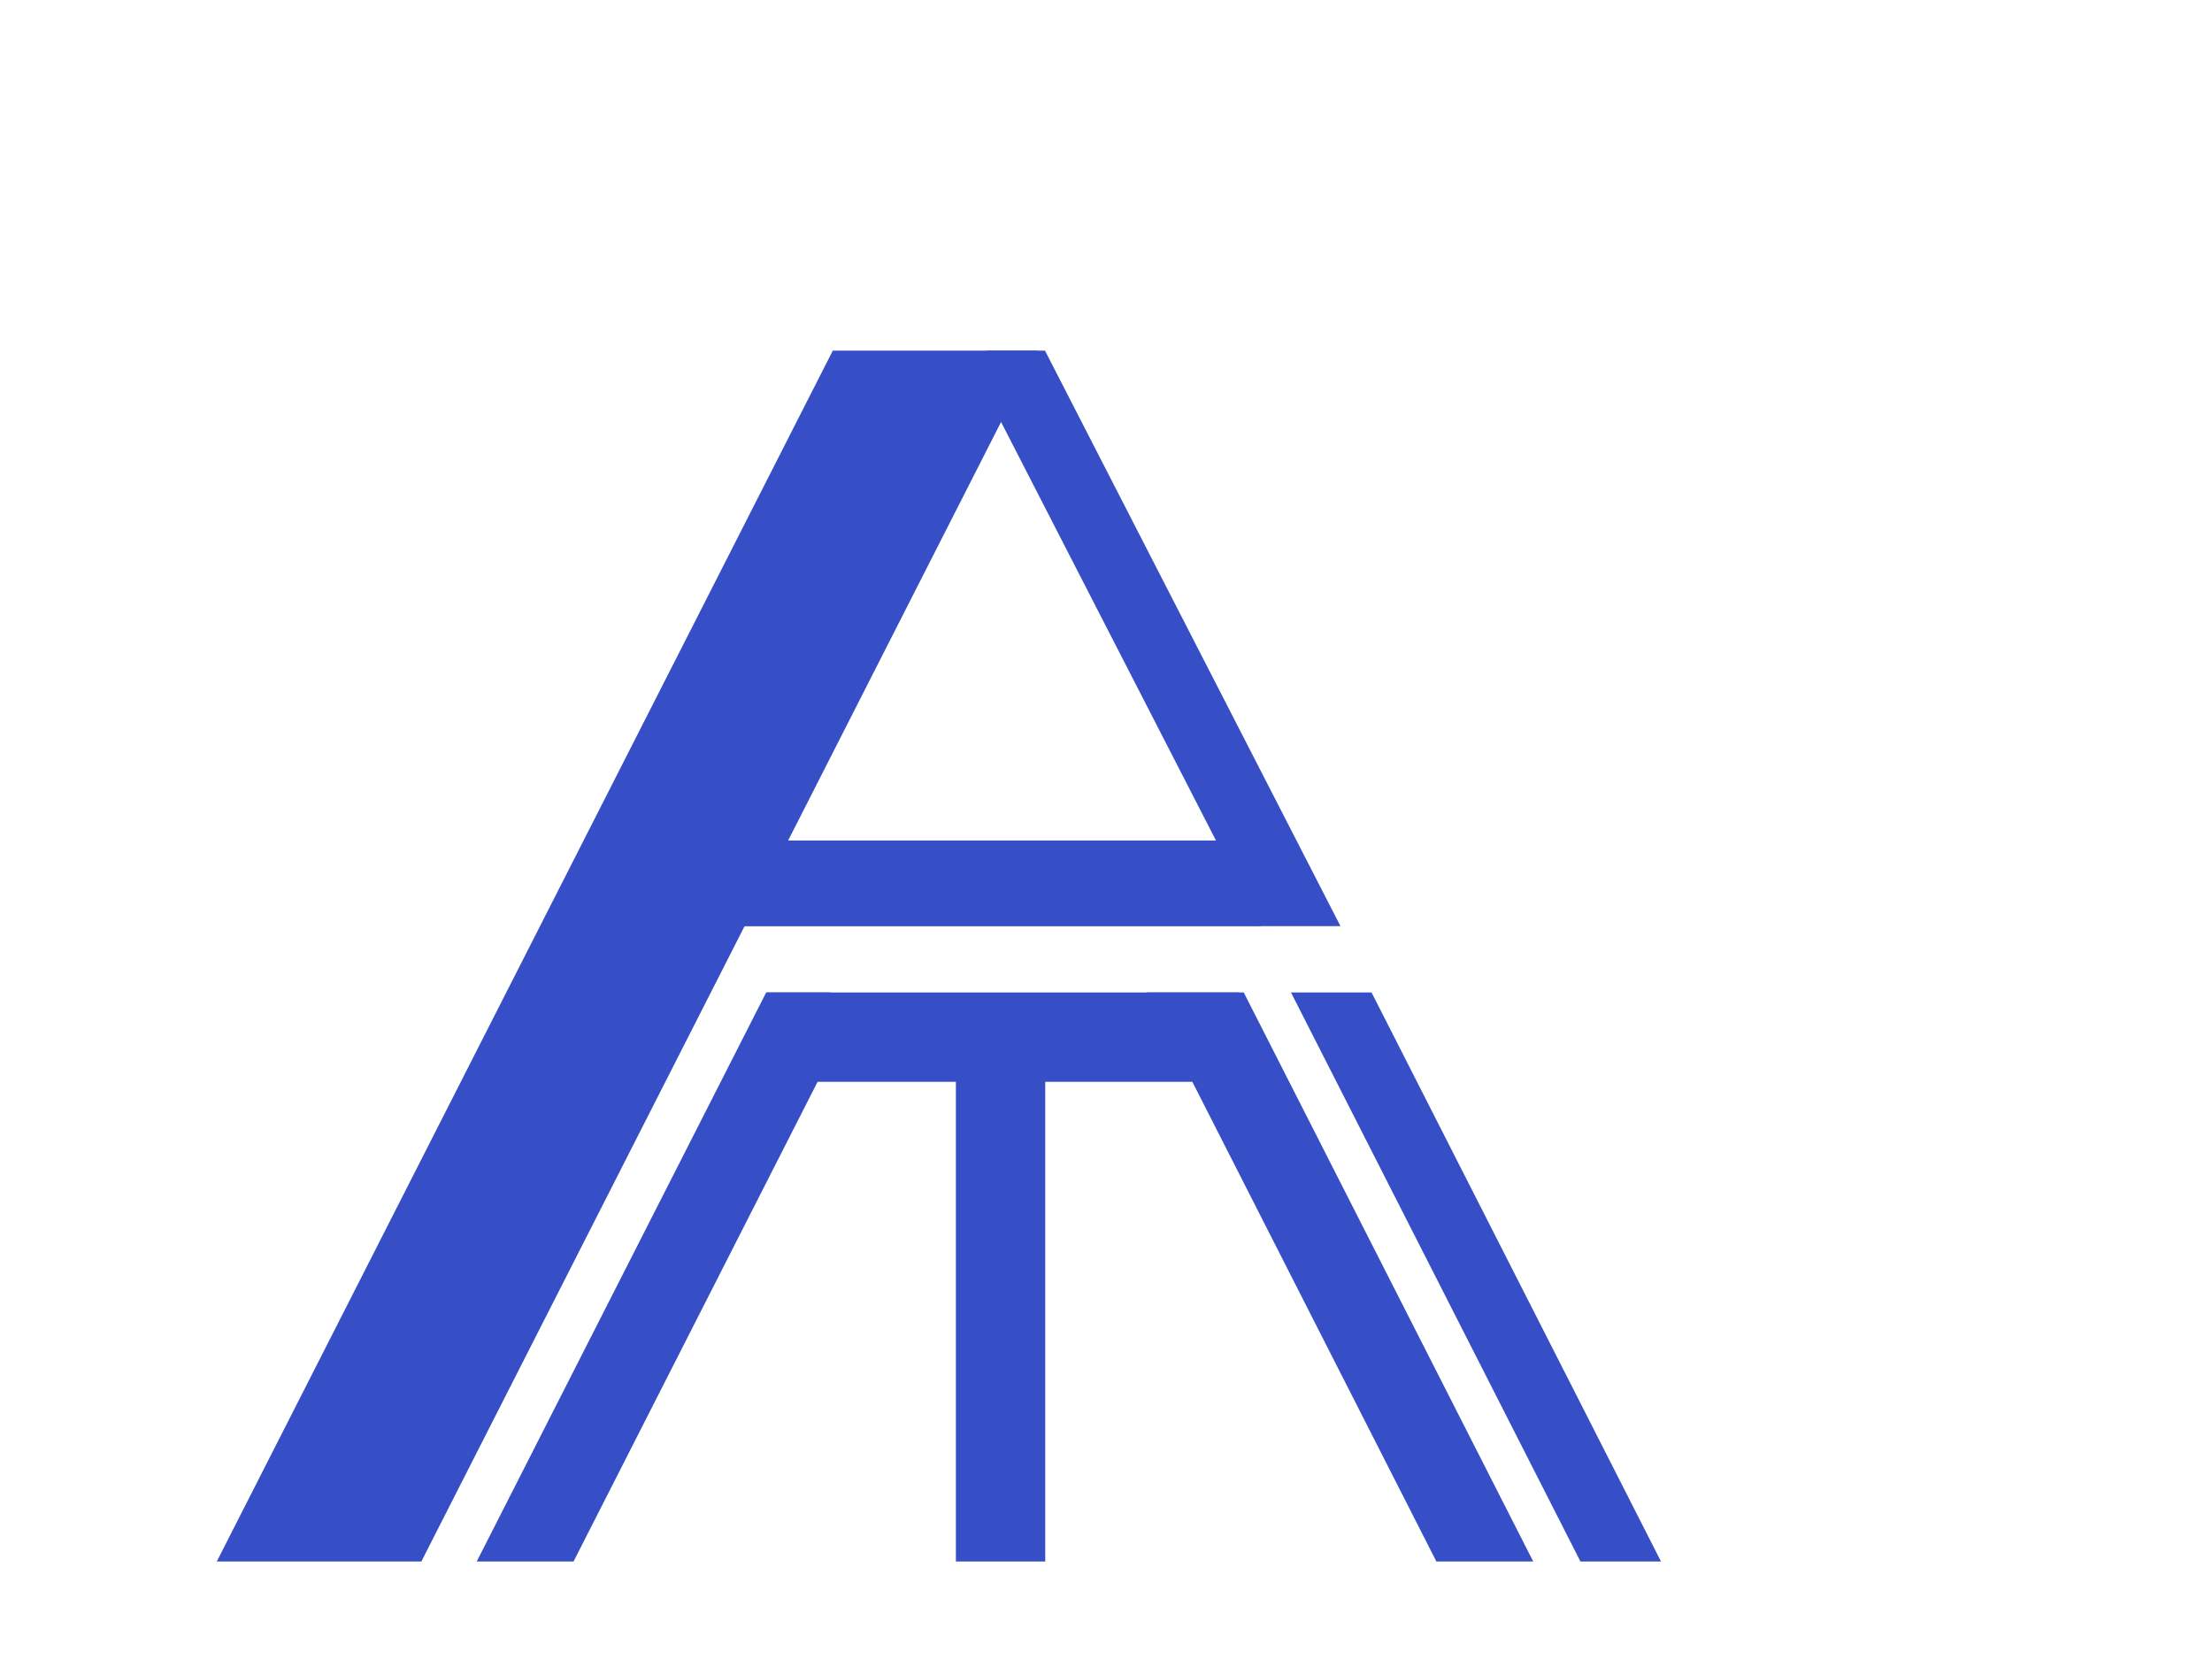 <?xml version="1.0" encoding="utf-8"?>
<!-- Generator: Adobe Illustrator 26.0.0, SVG Export Plug-In . SVG Version: 6.00 Build 0)  -->
<svg version="1.1" id="Layer_1" xmlns="http://www.w3.org/2000/svg" xmlns:xlink="http://www.w3.org/1999/xlink" x="0px" y="0px"
	 viewBox="0 0 640 480" style="enable-background:new 0 0 640 480;" xml:space="preserve">
<style type="text/css">
	.st0{fill:#364FC7;}
</style>
<g>
	<g>
		<polygon class="st0" points="121.91,451.79 300.14,101.45 240.95,101.45 62.72,451.79 		"/>
	</g>
	<g>
		<path class="st0" d="M365.23,267.96h22.61l-85.49-166.51h-16.63l-5.31,2.68L364.56,268C364.78,267.97,365,267.96,365.23,267.96z"
			/>
	</g>
	<g>
		<polygon class="st0" points="480.58,451.79 396.83,287.15 373.52,287.15 457.27,451.79 		"/>
	</g>
	<g>
		<rect x="209.06" y="243.19" class="st0" width="155.54" height="24.81"/>
	</g>
	<g>
		<g>
			<polygon class="st0" points="165.94,451.79 247.73,291.03 240.1,287.15 221.68,287.15 137.93,451.79 			"/>
		</g>
		<g>
			<polygon class="st0" points="443.61,451.79 359.85,287.15 331.83,287.15 415.59,451.79 			"/>
		</g>
		<g>
			<rect x="221.91" y="287.15" class="st0" width="136.59" height="25.85"/>
		</g>
		<g>
			<rect x="276.57" y="290.78" class="st0" width="25.85" height="161.01"/>
		</g>
	</g>
</g>
</svg>
